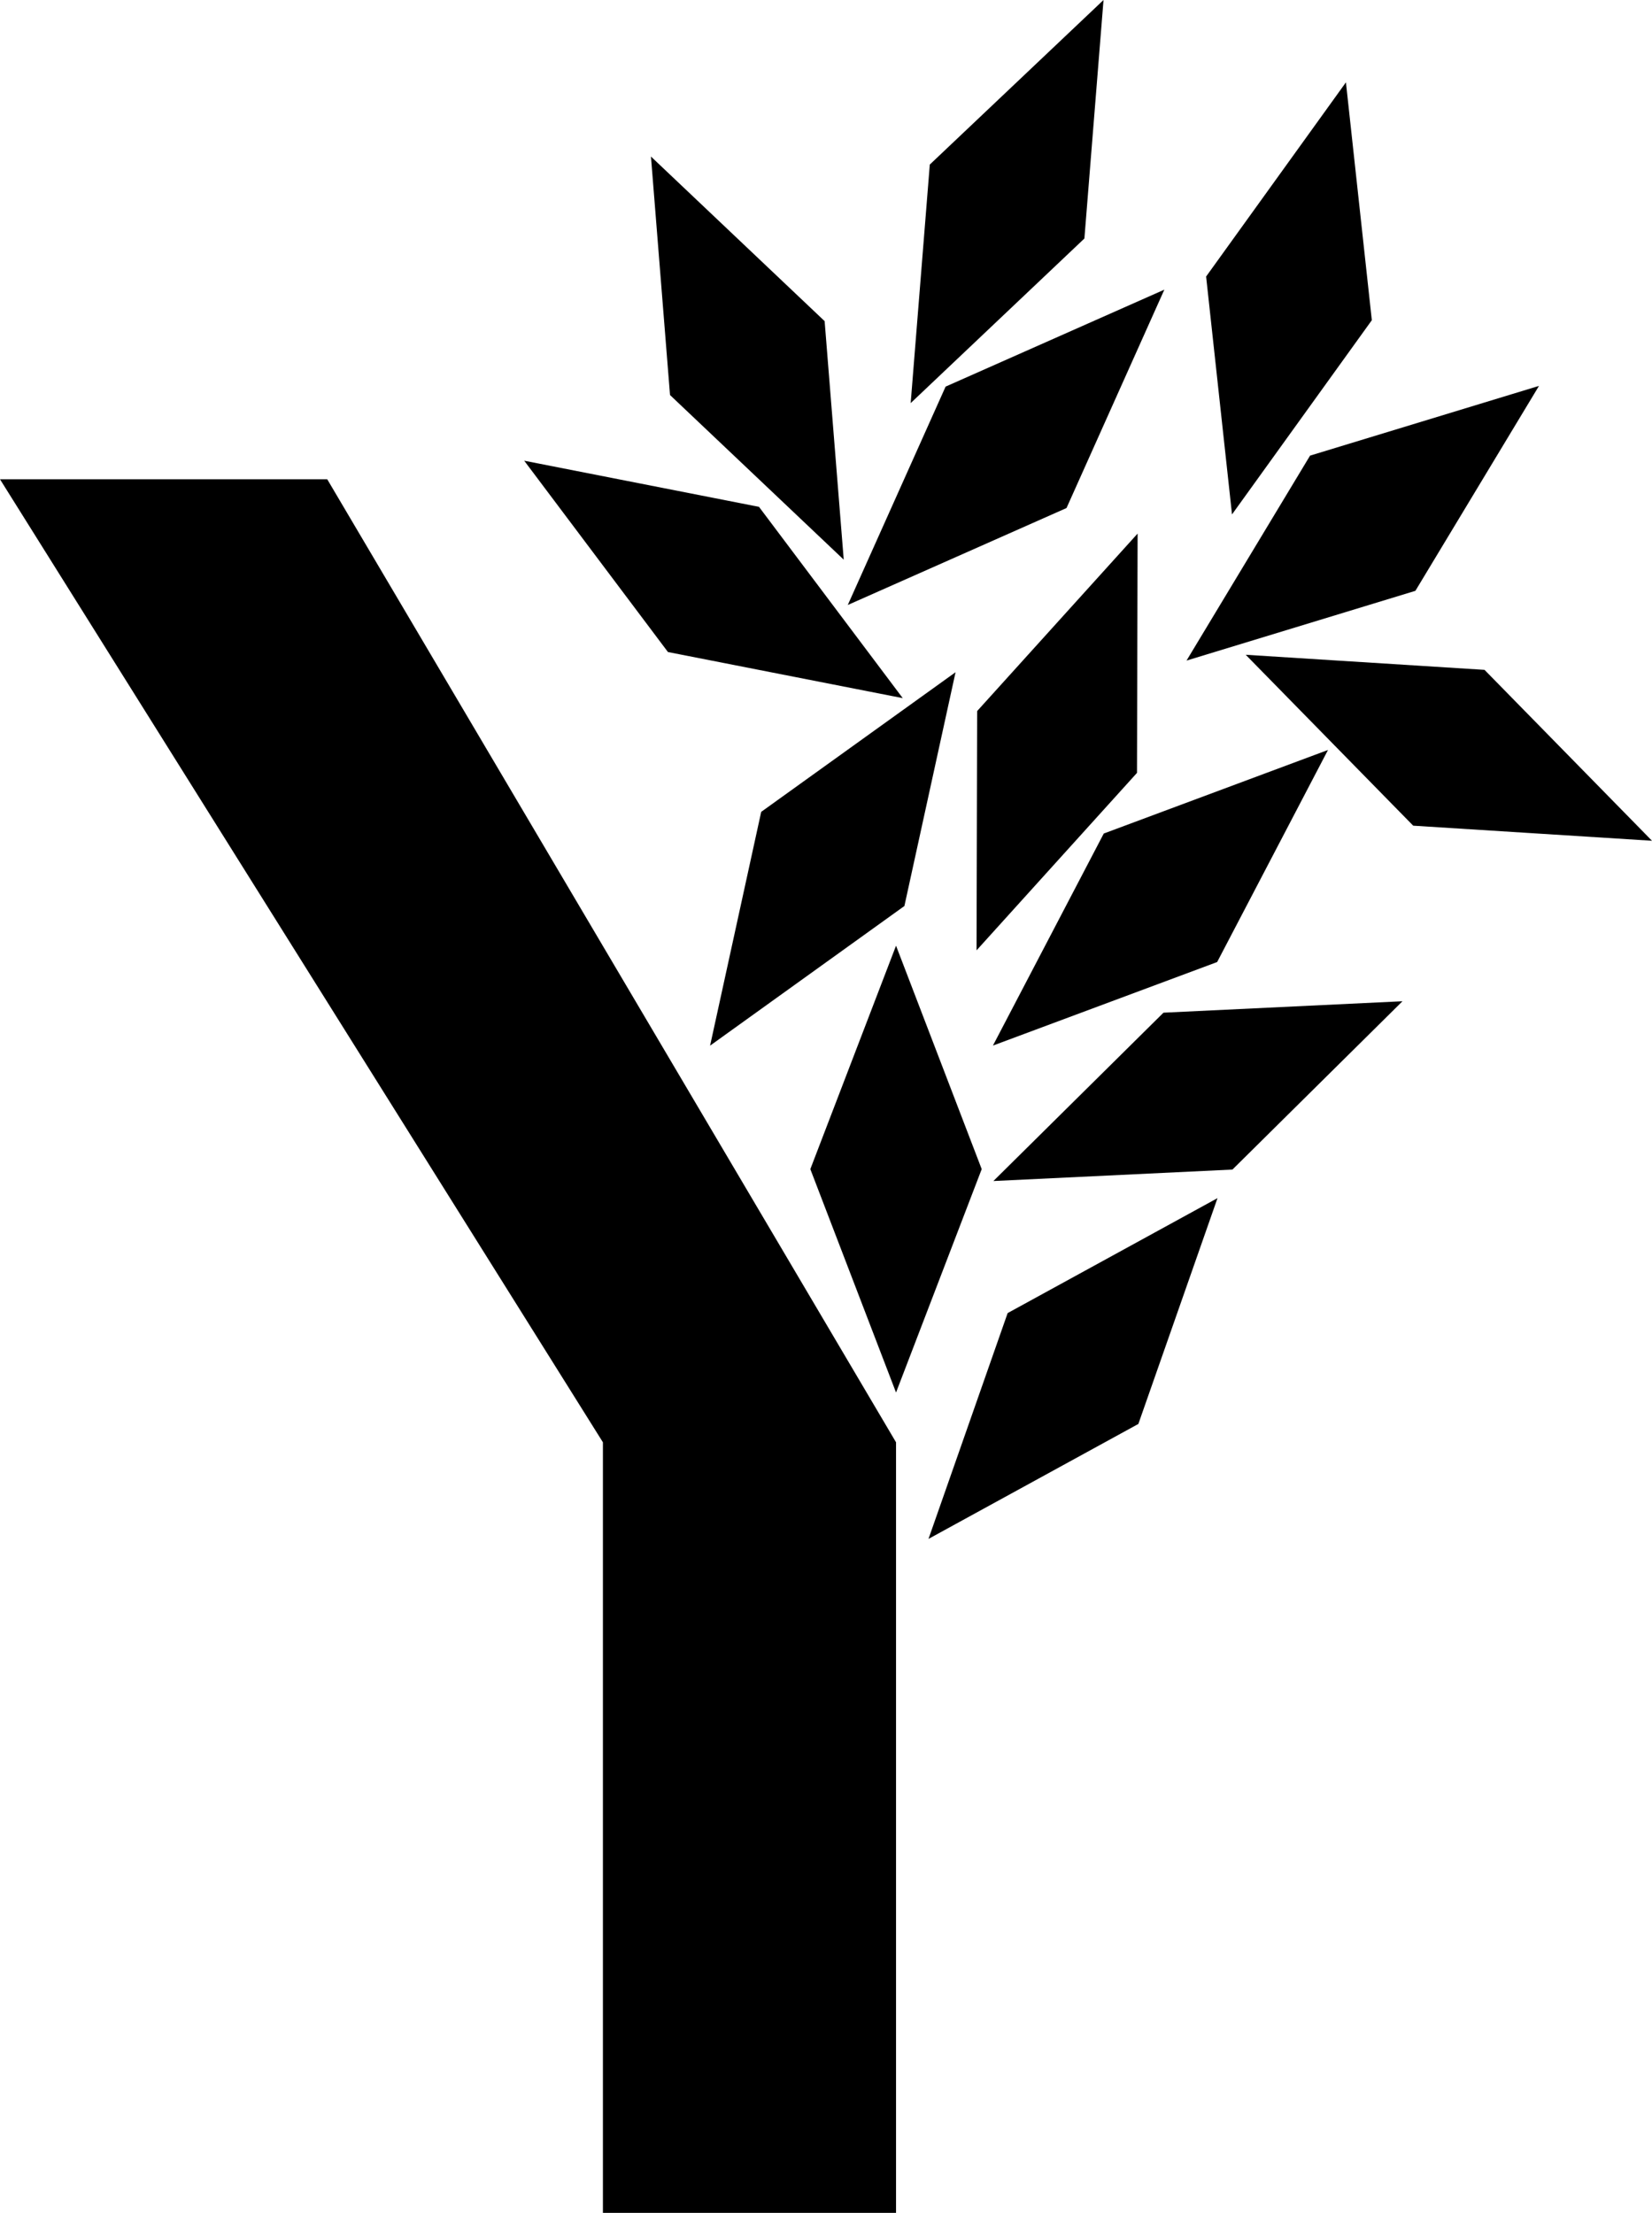 <svg data-name="Layer 1" xmlns="http://www.w3.org/2000/svg" viewBox="0 0 457.97 613.46"><path d="m248.4 262.17-23.76 61.94 23.76 61.93 23.75-61.93-23.75-61.94zM211.02 225.07l-14.17 64.81 53.63-38.54.24-.17 14.18-64.81-53.63 38.53-.25.18zM257.4 426.62l58.18-31.87 21.94-62.6-58.18 31.87-21.94 62.6zM250.26 193.54l-39.85-53.03-65.09-12.79 39.85 53.04 65.09 12.78zM185.75 109.52l48.15 45.63-5.27-65.82-.02-.3-48.15-45.63 5.26 65.82.03.3zM322.78 80.3l-60.64 26.88-27.12 60.54 60.64-26.88 27.12-60.54zM426.64 106.98l-63.46 19.33-34.25 56.82 63.45-19.34 34.26-56.81zM411.54 185.7l-66.2-4.18 46.43 47.38 66.2 4.18-46.43-47.38zM380.3 88.77l-7.18-65.94-38.76 53.83 7.18 65.95 38.76-53.84zM305.92 0l-48.16 45.62-5.3 66.13 48.16-45.63L305.92 0zM275.39 327.41l66.27-3.18 47.14-46.66-66.26 3.17-47.15 46.67zM337.42 266.7l30.73-58.79-61.88 23.06-.28.1-30.73 58.79 61.87-23.05.29-.11zM315.2 214.25l.17-66.33-44.28 48.98-.2.23-.17 66.33L315 214.48l.2-.23zM0 132.87l167.14 266.97v213.62h81.26V399.84L90.72 132.87H0z"></path></svg>